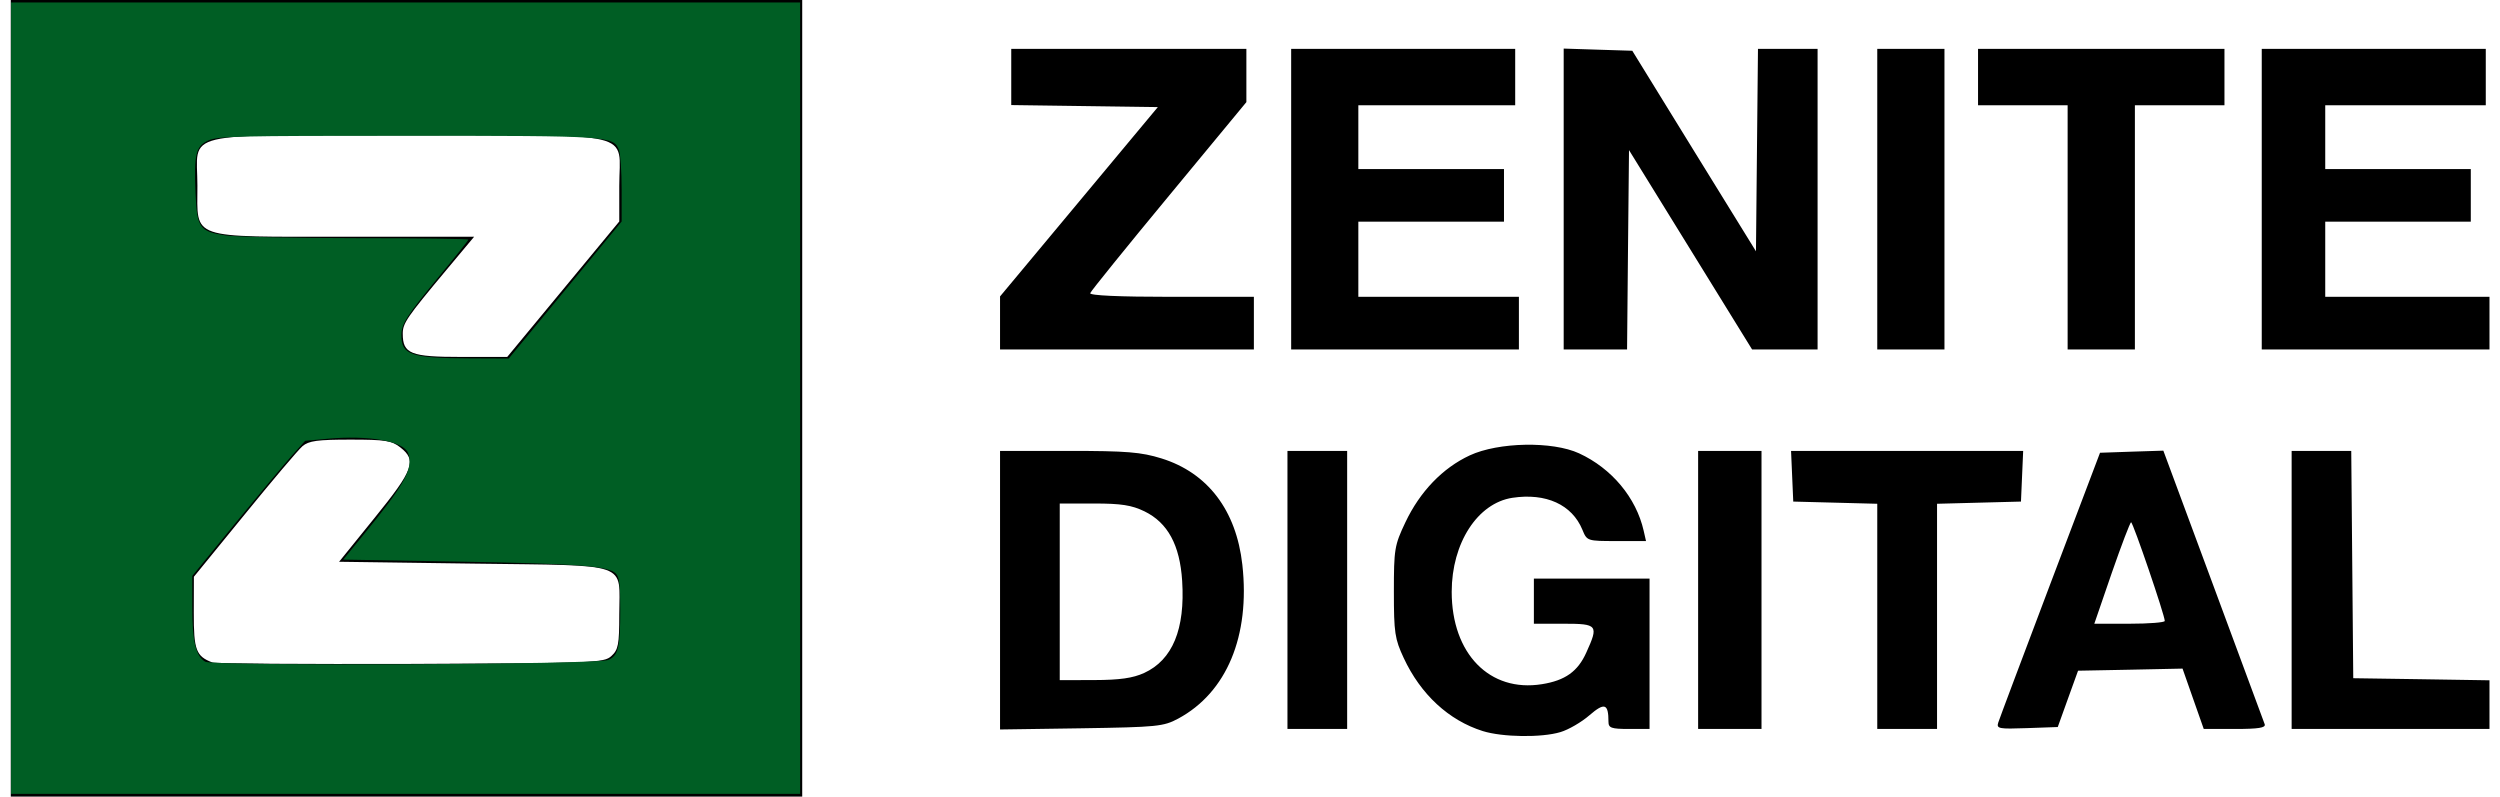 <?xml version="1.0" encoding="UTF-8"?>
<svg xmlns="http://www.w3.org/2000/svg" xmlns:xlink="http://www.w3.org/1999/xlink" width="116px" height="37px" viewBox="0 0 115 37" version="1.1">
<g id="surface1">
<path style=" stroke:none;fill-rule:nonzero;fill:rgb(0%,0%,0%);fill-opacity:1;" d="M 0 18.48 L 0 0 L 36.723 0 L 36.723 36.961 L 0 36.961 Z M 27.867 30.441 C 28.188 30.148 28.234 29.914 28.234 28.512 C 28.234 26.039 28.852 26.254 21.488 26.152 L 15.234 26.066 L 16.883 24.027 C 18.688 21.801 18.848 21.367 18.078 20.762 C 17.68 20.445 17.379 20.398 15.758 20.398 C 14.234 20.398 13.828 20.453 13.535 20.703 C 13.34 20.871 12.125 22.305 10.84 23.887 L 8.496 26.762 L 8.492 28.434 C 8.488 30.16 8.594 30.449 9.352 30.738 C 9.496 30.793 13.641 30.82 18.559 30.805 C 27.09 30.773 27.52 30.758 27.867 30.441 Z M 25.633 13.422 L 28.234 10.277 L 28.234 8.625 C 28.234 6.035 29.238 6.277 18.445 6.277 C 7.66 6.277 8.66 6.039 8.66 8.617 C 8.66 11.137 8.215 10.984 15.539 10.984 L 21.5 10.984 L 20.227 12.508 C 18.363 14.742 18.188 14.996 18.188 15.484 C 18.188 16.418 18.555 16.562 20.898 16.562 L 23.035 16.562 Z M 68.301 33.922 C 66.723 33.426 65.418 32.219 64.633 30.531 C 64.219 29.645 64.176 29.355 64.176 27.461 C 64.176 25.48 64.203 25.305 64.711 24.234 C 65.387 22.809 66.438 21.715 67.699 21.129 C 69.027 20.512 71.535 20.465 72.77 21.035 C 74.285 21.734 75.418 23.094 75.766 24.625 L 75.875 25.105 L 74.504 25.105 C 73.145 25.105 73.137 25.102 72.922 24.578 C 72.441 23.414 71.234 22.863 69.676 23.098 C 68.059 23.344 66.859 25.199 66.859 27.461 C 66.859 30.332 68.621 32.137 71.047 31.746 C 72.125 31.574 72.711 31.156 73.105 30.277 C 73.684 29.004 73.633 28.941 72.055 28.941 L 70.672 28.941 L 70.672 26.848 L 76.039 26.848 L 76.039 33.824 L 75.086 33.824 C 74.262 33.824 74.133 33.777 74.133 33.488 C 74.133 32.645 73.953 32.582 73.25 33.188 C 72.883 33.508 72.277 33.859 71.906 33.969 C 71.031 34.234 69.215 34.207 68.301 33.922 Z M 45.902 27.383 L 45.902 20.922 L 49.086 20.922 C 51.781 20.922 52.445 20.977 53.391 21.27 C 55.539 21.938 56.863 23.68 57.145 26.203 C 57.512 29.512 56.418 32.133 54.168 33.344 C 53.484 33.711 53.188 33.738 49.668 33.793 L 45.902 33.848 Z M 52.586 31.227 C 53.906 30.621 54.496 29.195 54.352 26.949 C 54.246 25.289 53.684 24.254 52.605 23.727 C 52.008 23.438 51.523 23.363 50.262 23.363 L 48.672 23.363 L 48.672 31.559 L 50.273 31.555 C 51.461 31.551 52.062 31.465 52.586 31.227 Z M 59.238 27.371 L 59.238 20.922 L 62.008 20.922 L 62.008 33.824 L 59.238 33.824 Z M 78.293 27.371 L 78.293 20.922 L 81.234 20.922 L 81.234 33.824 L 78.293 33.824 Z M 86.605 28.598 L 86.605 23.375 L 82.707 23.273 L 82.605 20.922 L 93.375 20.922 L 93.273 23.273 L 91.324 23.324 L 89.379 23.375 L 89.379 33.824 L 86.605 33.824 Z M 92.219 33.527 C 92.273 33.355 93.359 30.469 94.629 27.109 L 96.941 21.008 L 98.41 20.957 L 99.879 20.91 L 102.191 27.148 C 103.465 30.578 104.539 33.484 104.582 33.605 C 104.637 33.77 104.293 33.824 103.207 33.824 L 101.754 33.824 L 101.262 32.426 L 100.77 31.023 L 98.344 31.074 L 95.922 31.121 L 95.449 32.43 L 94.98 33.734 L 93.551 33.785 C 92.242 33.832 92.129 33.812 92.219 33.527 Z M 99.945 28.812 C 99.953 28.57 98.473 24.234 98.383 24.234 C 98.336 24.238 97.934 25.297 97.484 26.59 L 96.676 28.941 L 98.309 28.941 C 99.207 28.941 99.945 28.883 99.945 28.812 Z M 105.832 27.371 L 105.832 20.922 L 108.598 20.922 L 108.691 31.469 L 111.852 31.516 L 115.012 31.566 L 115.012 33.824 L 105.832 33.824 Z M 45.902 14.984 L 45.902 13.754 L 49.562 9.363 L 53.223 4.969 L 49.82 4.922 L 46.422 4.875 L 46.422 2.266 L 57.332 2.266 L 57.332 4.738 L 53.738 9.086 C 51.762 11.473 50.117 13.508 50.086 13.602 C 50.051 13.711 51.418 13.773 53.855 13.773 L 57.68 13.773 L 57.68 16.215 L 45.902 16.215 Z M 59.41 9.242 L 59.41 2.266 L 69.805 2.266 L 69.805 4.883 L 62.527 4.883 L 62.527 7.844 L 69.285 7.844 L 69.285 10.285 L 62.527 10.285 L 62.527 13.773 L 69.977 13.773 L 69.977 16.215 L 59.41 16.215 Z M 72.055 9.234 L 72.055 2.254 L 73.645 2.305 L 75.238 2.355 L 78.105 7.008 L 80.977 11.66 L 81.023 6.965 L 81.07 2.266 L 83.836 2.266 L 83.836 16.215 L 80.797 16.215 L 75.086 6.965 L 75.039 11.59 L 74.996 16.215 L 72.055 16.215 Z M 86.605 9.242 L 86.605 2.266 L 89.723 2.266 L 89.723 16.215 L 86.605 16.215 Z M 95.438 10.547 L 95.438 4.883 L 91.281 4.883 L 91.281 2.266 L 102.715 2.266 L 102.715 4.883 L 98.559 4.883 L 98.559 16.215 L 95.438 16.215 Z M 104.445 9.242 L 104.445 2.266 L 114.84 2.266 L 114.84 4.883 L 107.391 4.883 L 107.391 7.844 L 114.145 7.844 L 114.145 10.285 L 107.391 10.285 L 107.391 13.773 L 115.012 13.773 L 115.012 16.215 L 104.445 16.215 Z M 104.445 9.242 "/>
<path style=" stroke:none;fill-rule:nonzero;fill:rgb(0%,36.863%,14.118%);fill-opacity:1;" d="M 0.012 18.477 L 0.012 0.113 L 36.625 0.113 L 36.625 36.836 L 0.012 36.836 Z M 27.727 30.621 C 28.191 30.414 28.281 30.039 28.281 28.281 C 28.281 27.125 28.238 26.777 28.074 26.613 C 27.727 26.262 26.383 26.156 20.816 26.059 L 15.426 25.965 L 16.332 24.855 C 18.297 22.457 18.699 21.723 18.434 21.02 C 18.223 20.469 16.598 20.18 14.684 20.359 L 13.66 20.453 L 13.055 21.125 C 12.723 21.496 11.543 22.906 10.434 24.258 L 8.422 26.723 L 8.422 28.203 C 8.422 29.766 8.582 30.438 9.023 30.703 C 9.379 30.914 27.242 30.84 27.727 30.621 Z M 25.727 13.457 L 28.344 10.277 L 28.344 8.785 C 28.344 7.965 28.289 7.148 28.223 6.973 C 27.973 6.309 27.824 6.301 18.383 6.301 C 10.492 6.301 9.605 6.32 9.172 6.516 C 8.582 6.785 8.5 7.133 8.574 8.973 C 8.637 10.574 8.762 10.75 9.984 10.926 C 10.441 10.992 13.156 11.047 16.023 11.051 C 18.887 11.051 21.23 11.082 21.23 11.121 C 21.23 11.156 20.641 11.898 19.918 12.77 C 18.371 14.645 18.125 15.023 18.125 15.555 C 18.125 16.469 18.566 16.617 21.293 16.629 L 23.105 16.637 Z M 25.727 13.457 "/>
</g>
</svg>

